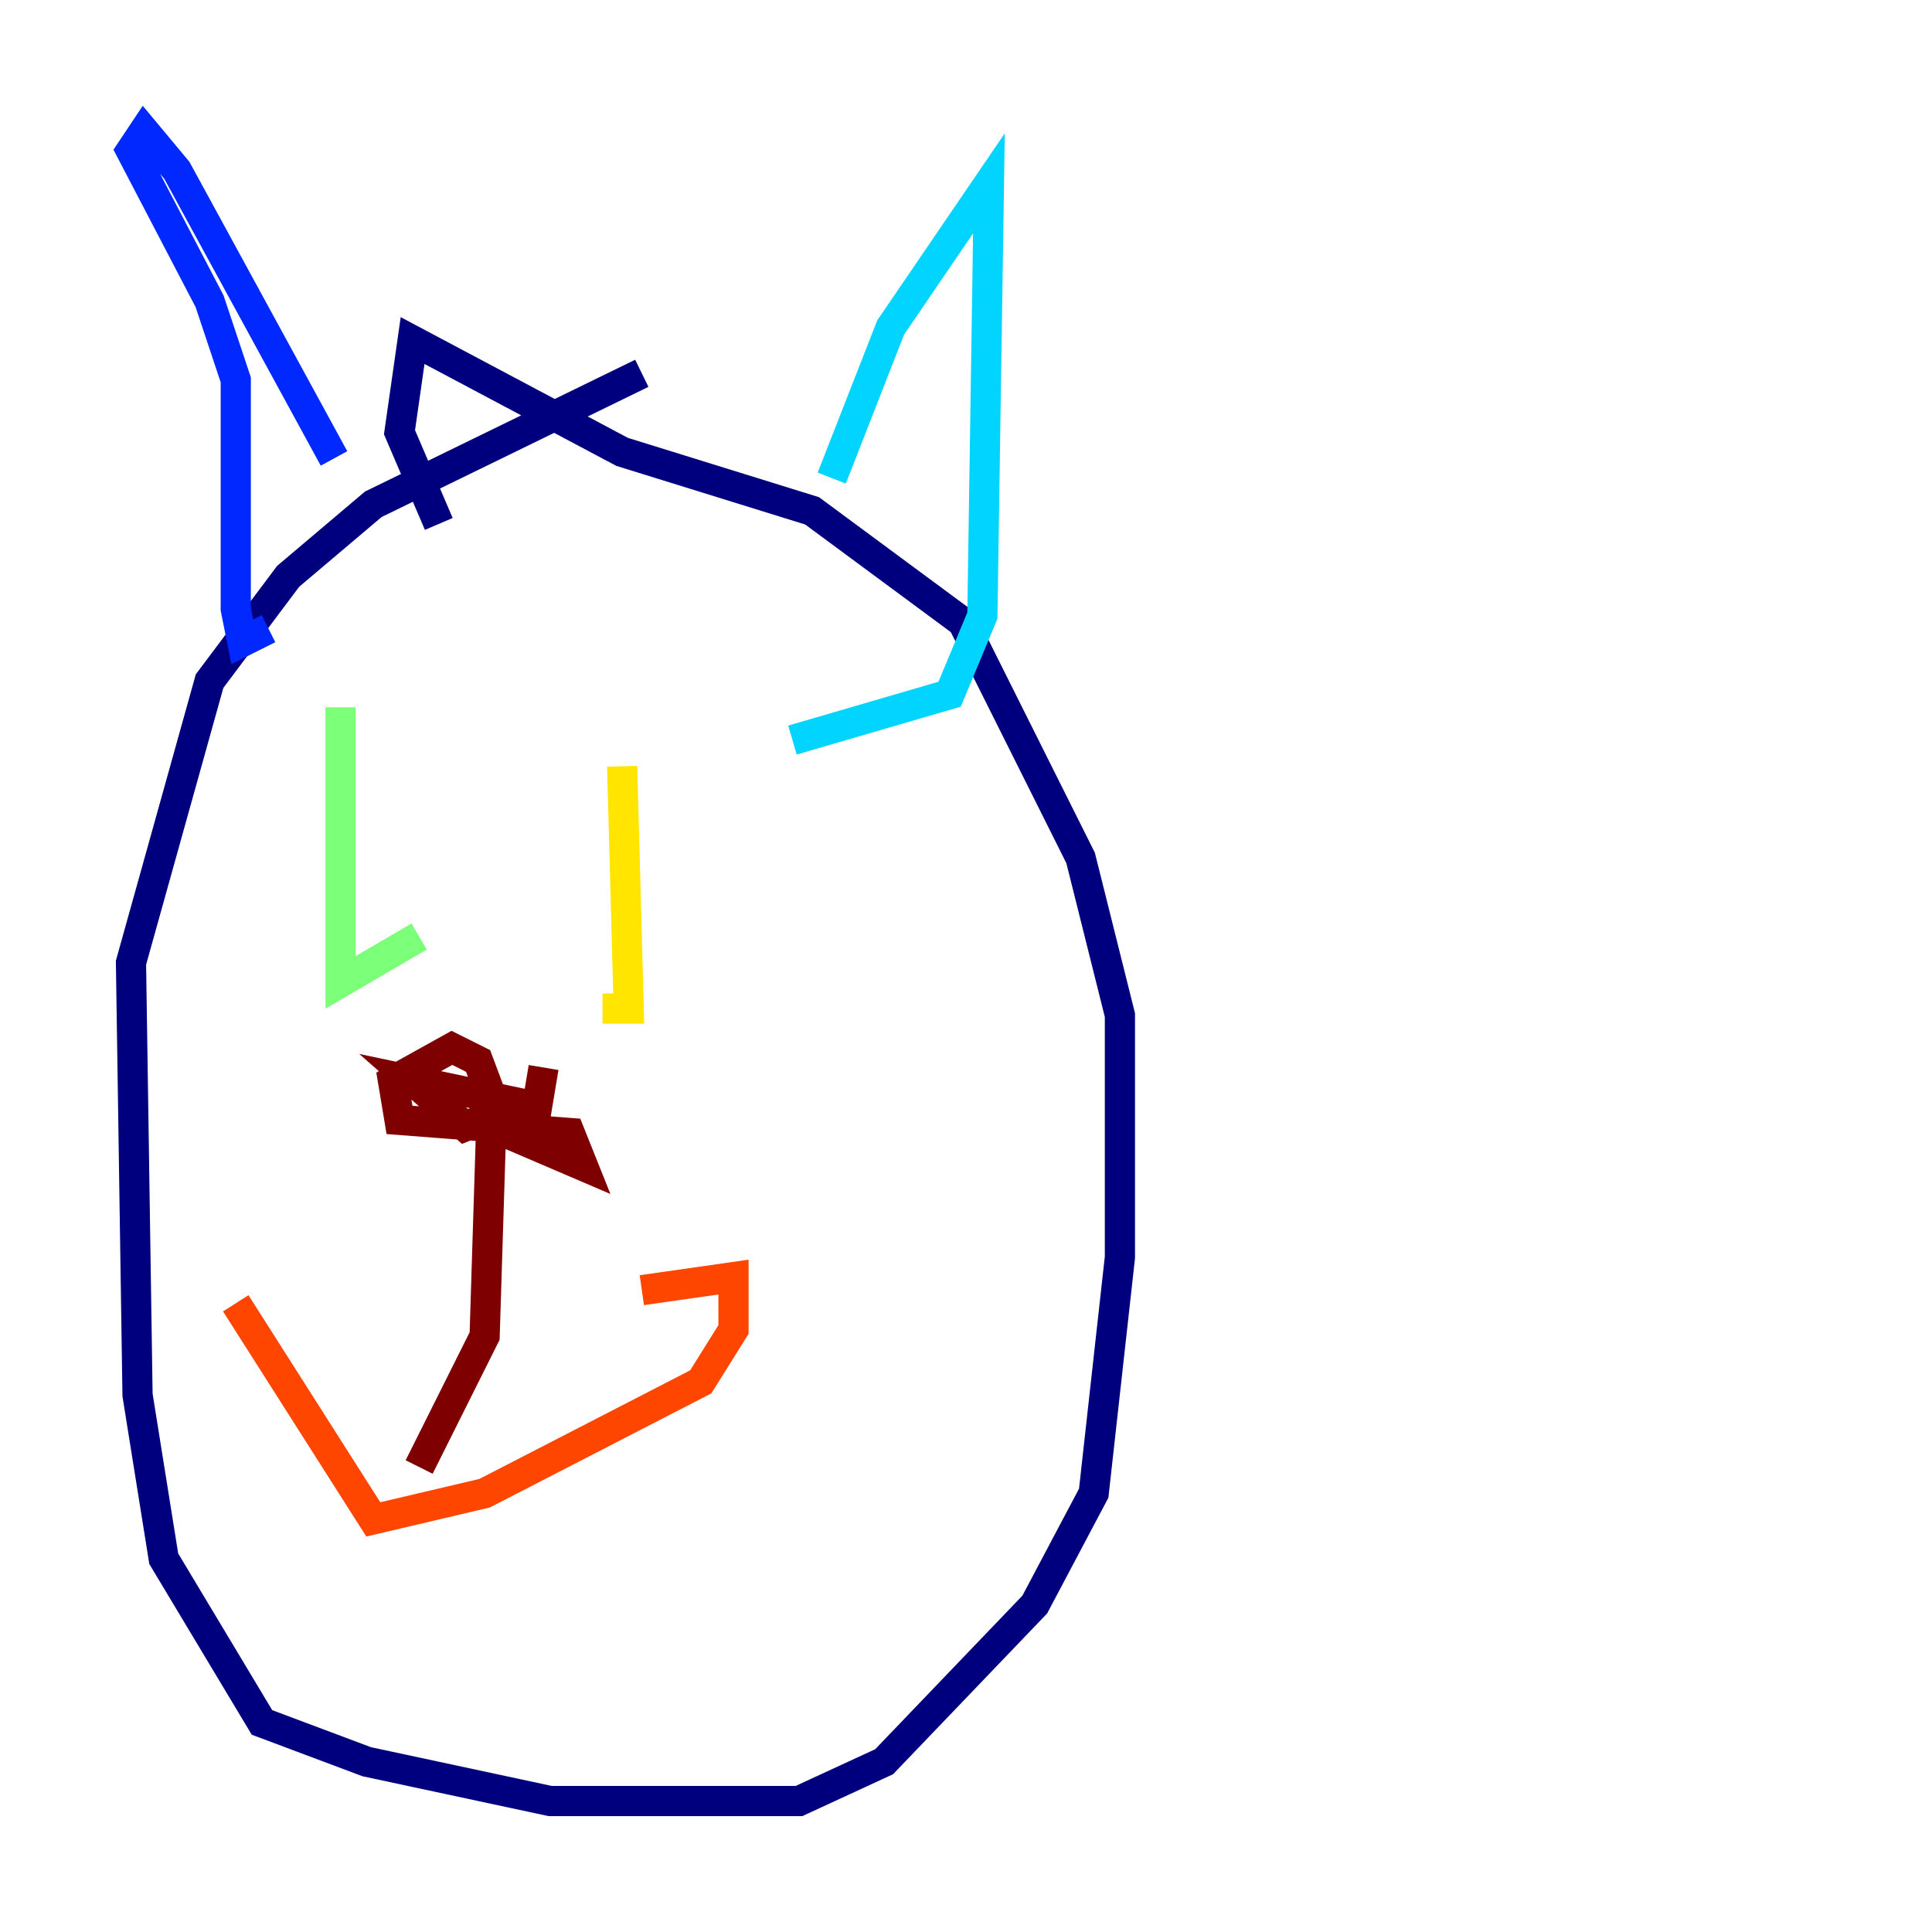 <?xml version="1.0" encoding="utf-8" ?>
<svg baseProfile="tiny" height="128" version="1.2" viewBox="0,0,128,128" width="128" xmlns="http://www.w3.org/2000/svg" xmlns:ev="http://www.w3.org/2001/xml-events" xmlns:xlink="http://www.w3.org/1999/xlink"><defs /><polyline fill="none" points="42.522,24.732 24.732,33.41 19.091,38.183 13.885,45.125 8.678,63.783 9.112,92.42 10.848,103.268 17.356,114.115 24.298,116.719 36.447,119.322 52.936,119.322 58.576,116.719 68.556,106.305 72.461,98.929 74.197,83.308 74.197,67.254 71.593,56.841 63.783,41.22 53.803,33.844 41.22,29.939 27.336,22.563 26.468,28.637 29.071,34.712" stroke="#00007f" stroke-width="2" /><polyline fill="none" points="17.79,41.654 16.054,42.522 15.62,40.352 15.62,25.166 13.885,19.959 8.678,9.98 9.546,8.678 11.715,11.281 22.129,30.373" stroke="#0028ff" stroke-width="2" /><polyline fill="none" points="55.105,31.675 59.01,21.695 65.519,12.149 65.085,40.786 62.915,45.993 52.502,49.031" stroke="#00d4ff" stroke-width="2" /><polyline fill="none" points="22.563,46.861 22.563,65.085 27.77,62.047" stroke="#7cff79" stroke-width="2" /><polyline fill="none" points="41.22,50.766 41.654,66.82 39.919,66.82" stroke="#ffe500" stroke-width="2" /><polyline fill="none" points="15.62,86.346 24.732,100.664 32.108,98.929 46.427,91.552 48.597,88.081 48.597,84.61 42.522,85.478" stroke="#ff4600" stroke-width="2" /><polyline fill="none" points="27.77,97.193 32.108,88.515 32.542,74.63 38.617,77.234 37.749,75.064 26.468,74.197 26.034,71.593 29.939,69.424 31.675,70.291 32.976,73.763 30.807,74.63 27.336,71.593 35.58,73.329 36.014,70.725" stroke="#7f0000" stroke-width="2" /></svg>